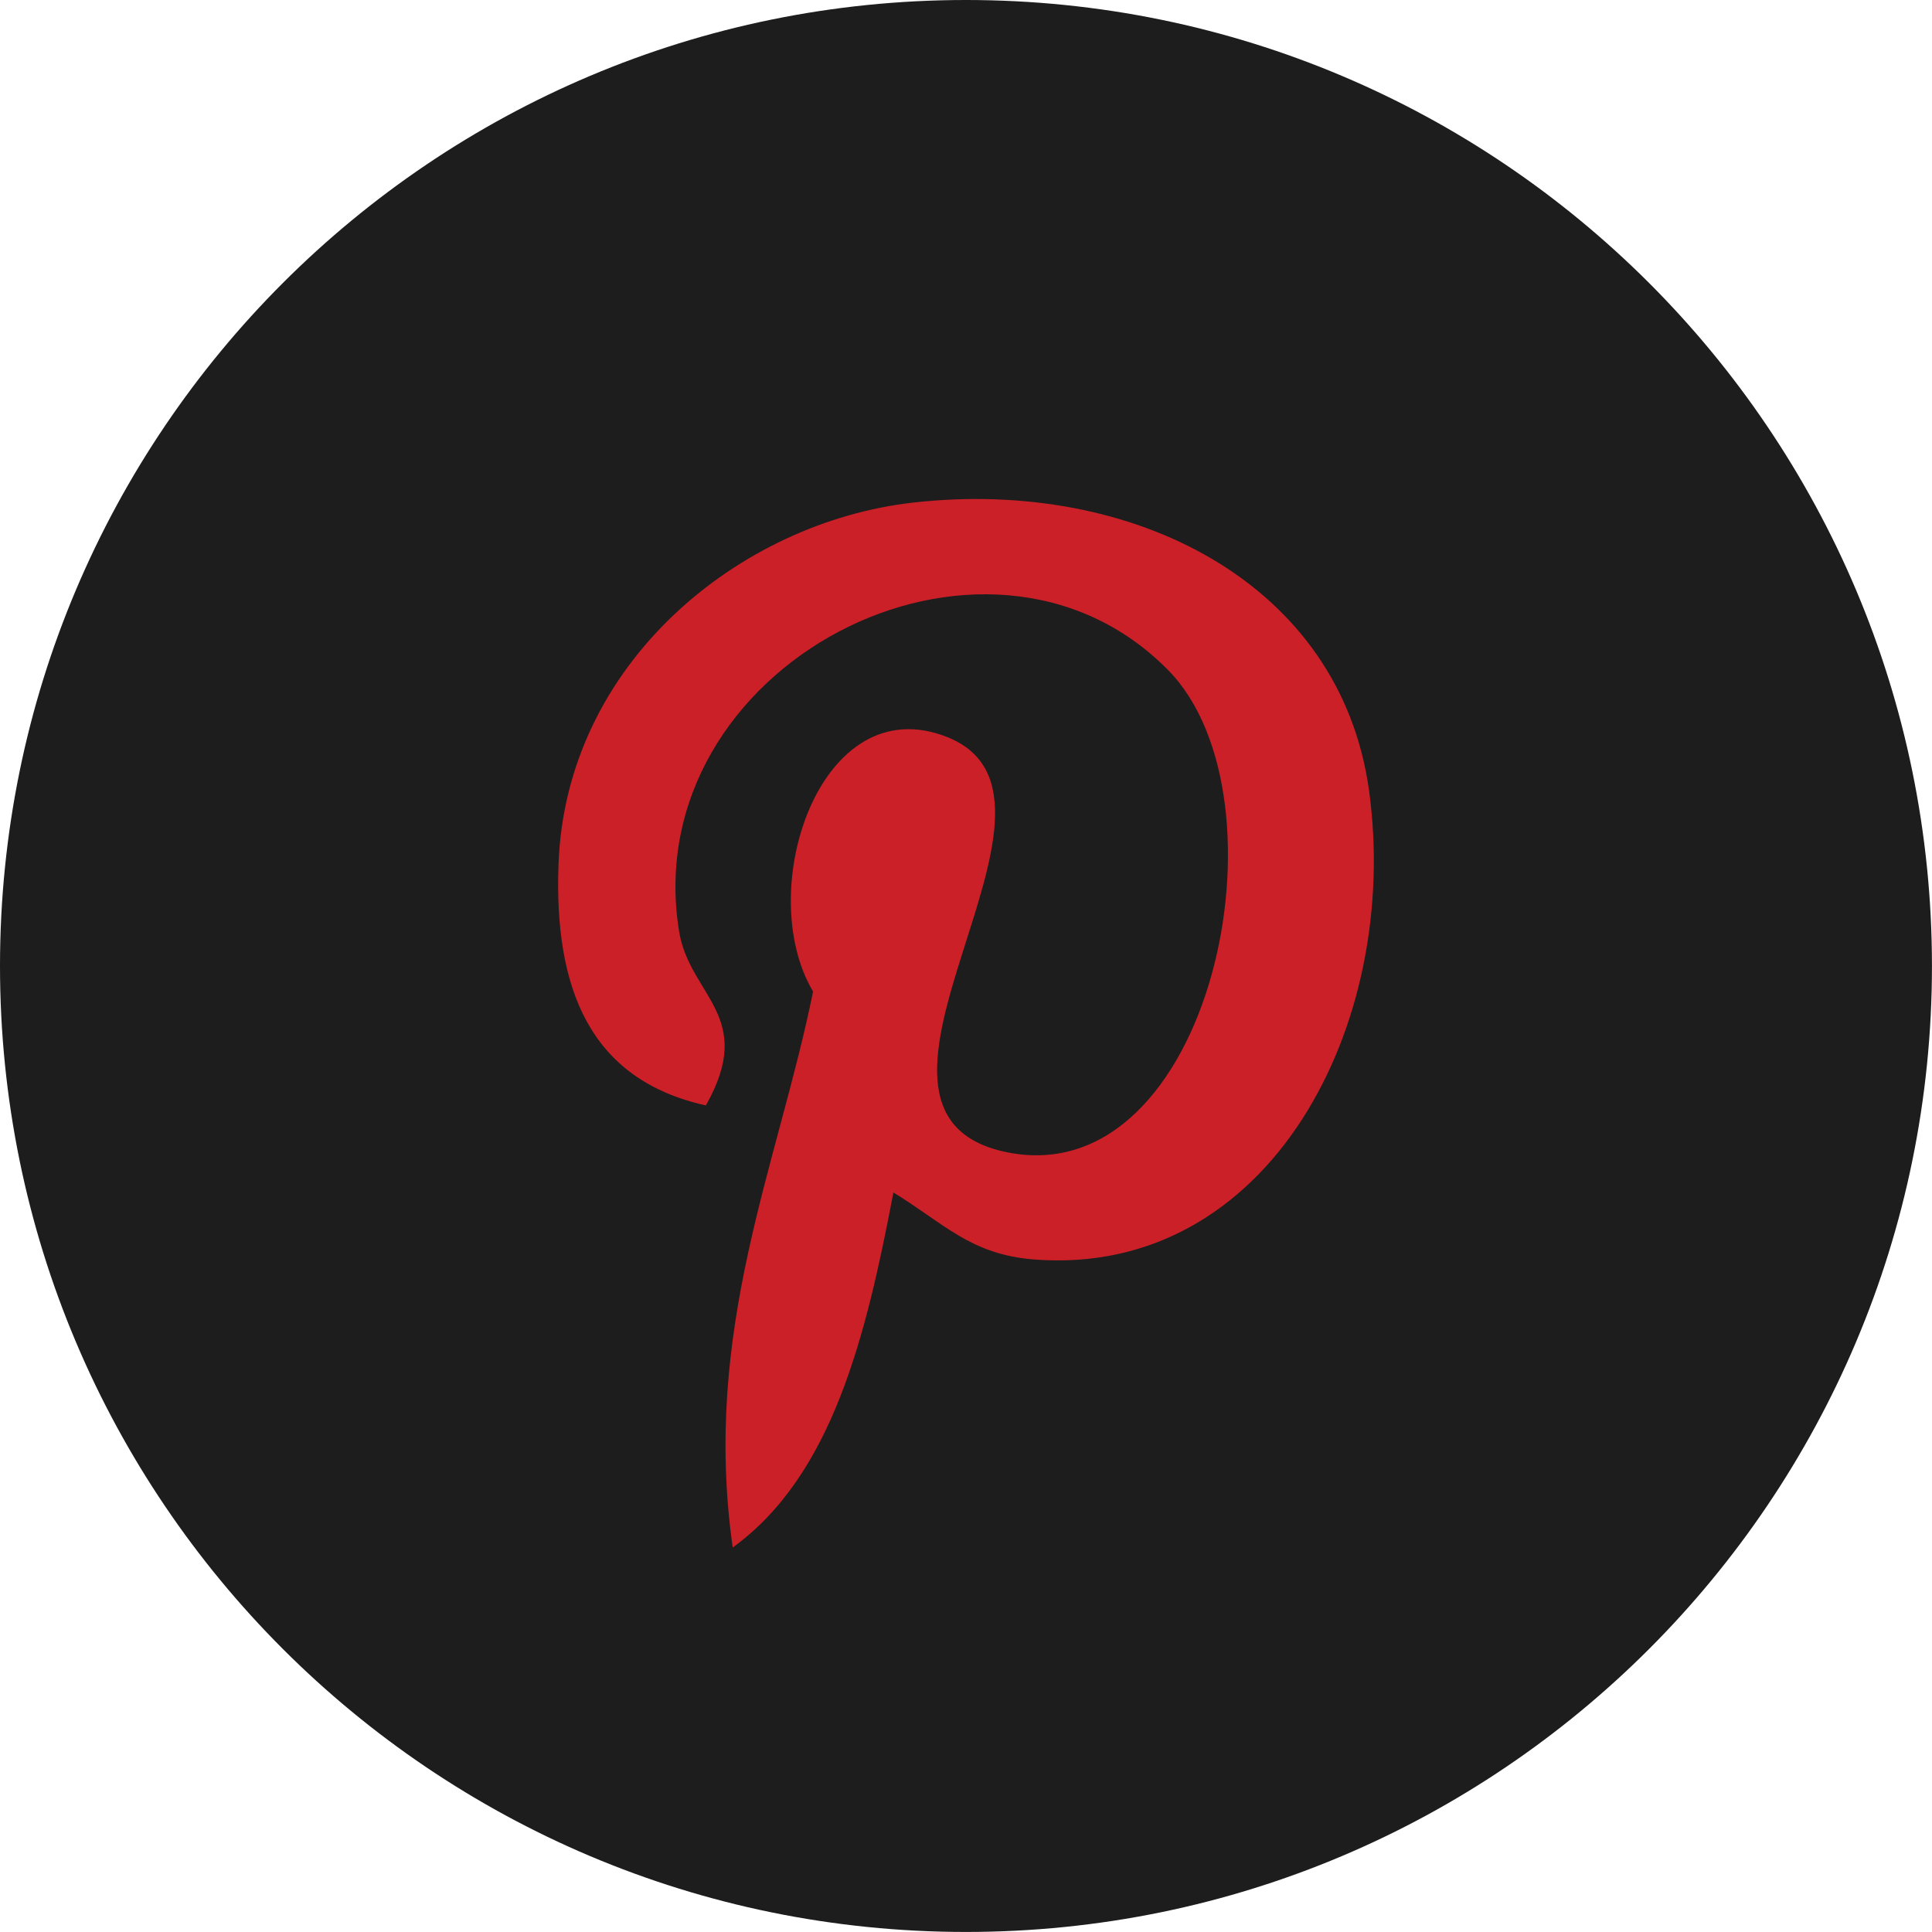 <svg width="45" height="45" viewBox="0 0 45 45" fill="none" xmlns="http://www.w3.org/2000/svg">
<g id="fi_145808" clip-path="url(#clip0_637_90)">
<g id="Group">
<path id="Vector" d="M22.5 44.999C34.926 44.999 44.999 34.926 44.999 22.5C44.999 10.073 34.926 0 22.5 0C10.073 0 0 10.073 0 22.5C0 34.926 10.073 44.999 22.5 44.999Z" fill="#1D1D1D"/>
<g id="Group_2">
<path id="Vector_2" d="M24.087 29.336C22.6 29.221 21.976 28.484 20.809 27.776C20.169 31.138 19.386 34.361 17.066 36.045C16.349 30.963 18.117 27.147 18.938 23.095C17.539 20.74 19.106 15.998 22.058 17.166C25.691 18.603 18.913 25.926 23.463 26.84C28.213 27.795 30.152 18.598 27.206 15.606C22.95 11.287 14.817 15.508 15.817 21.691C16.061 23.203 17.623 23.661 16.441 25.747C13.717 25.144 12.904 22.995 13.009 20.131C13.177 15.442 17.222 12.159 21.278 11.705C26.409 11.131 31.224 13.589 31.888 18.415C32.636 23.861 29.572 29.76 24.087 29.336Z" fill="#CB2027"/>
</g>
</g>
</g>
<defs>
<clipPath id="clip0_637_90">
<rect width="45" height="45" fill="white"/>
</clipPath>
</defs>
</svg>
